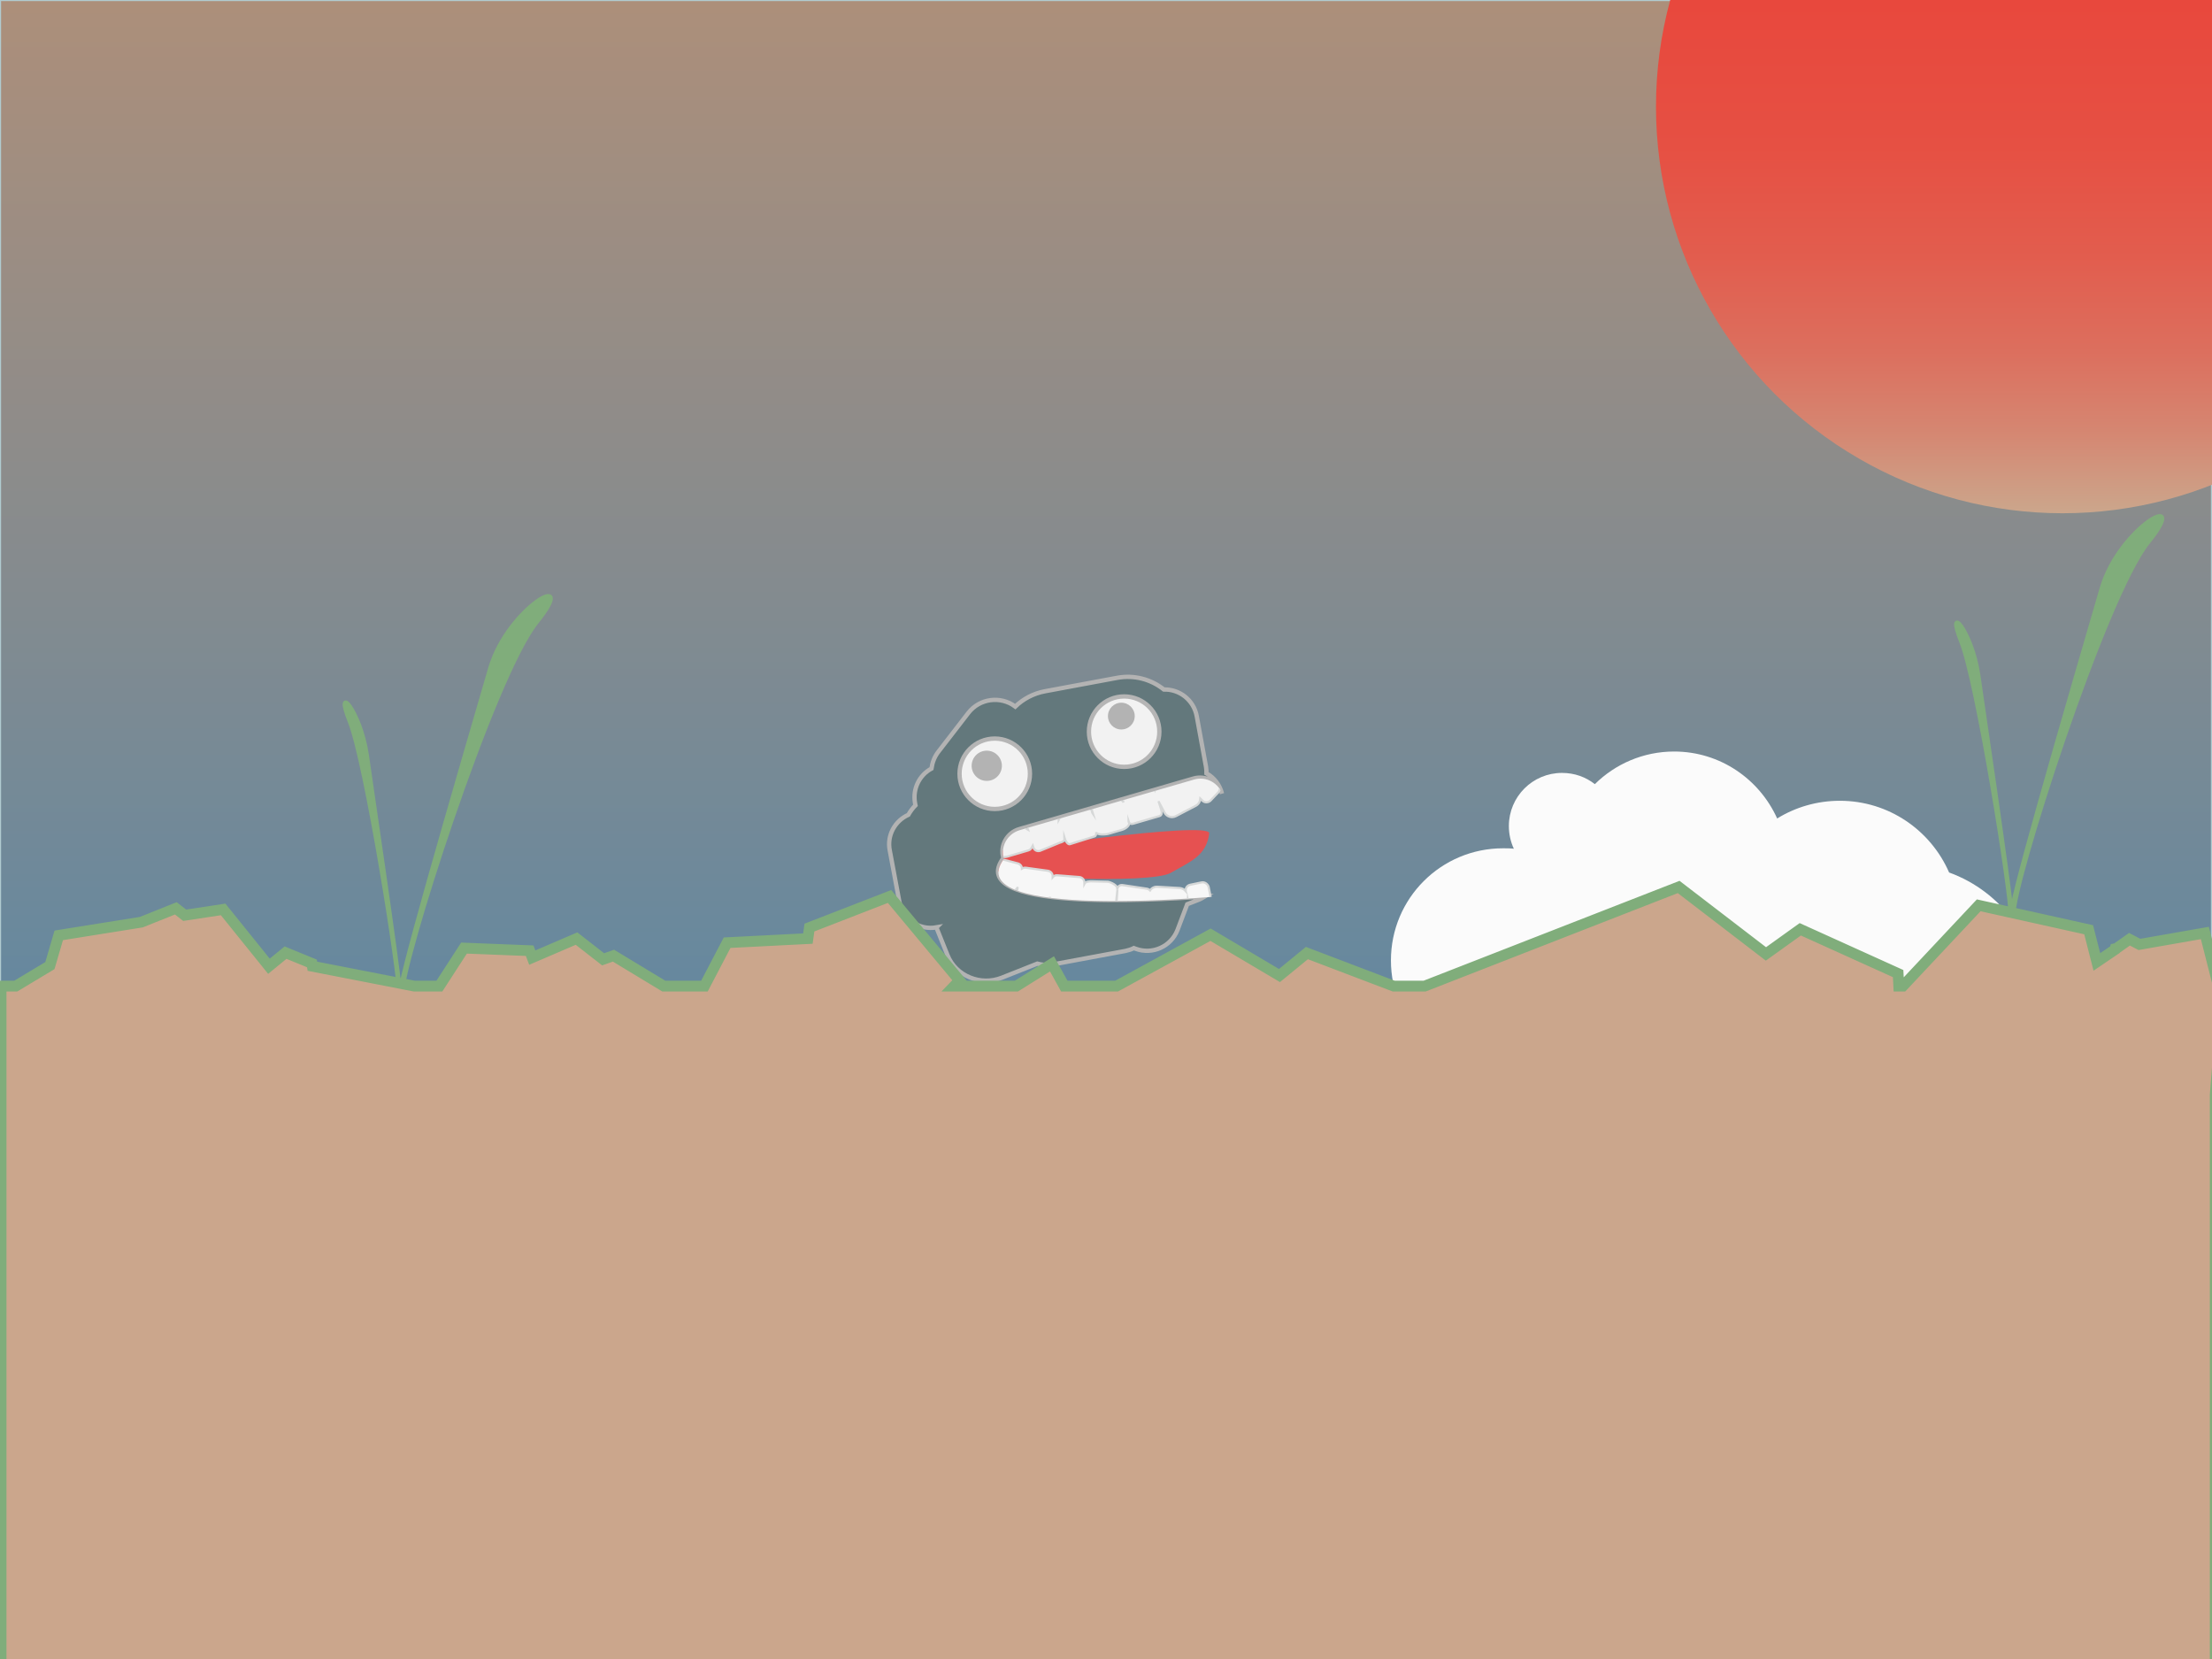 <?xml version="1.0" encoding="utf-8"?>
<!-- Generator: Adobe Illustrator 18.1.0, SVG Export Plug-In . SVG Version: 6.00 Build 0)  -->
<svg version="1.1" xmlns="http://www.w3.org/2000/svg" xmlns:xlink="http://www.w3.org/1999/xlink" x="0px" y="0px"
	 viewBox="0 0 1024 768" enable-background="new 0 0 1024 768" xml:space="preserve">
<rect x="0" y="0" width="1024" height="768" fill="#333333" stroke="none"/>
<g id="Fond_bleu">
	<linearGradient id="Fond_2_" gradientUnits="userSpaceOnUse" x1="512" y1="-2.298657e-08" x2="512" y2="768">
		<stop  offset="0" style="stop-color:#CBA68C;stop-opacity:0.8"/>
		<stop  offset="0.377" style="stop-color:#95A1A8;stop-opacity:0.8"/>
		<stop  offset="1" style="stop-color:#3498DB;stop-opacity:0.8"/>
	</linearGradient>
	<rect id="Fond" fill="url(#Fond_2_)" stroke="#B0CBD0" stroke-miterlimit="10" width="1024" height="768"/>
	<path id="Nuage1" fill="#FBFBFB" d="M902.3,403.9c-8.5-19.5-27.9-33.2-50.6-33.2c-10.6,0-20.6,3-29,8.2c-8.2-18.2-26.4-31-47.7-31
		c-14.3,0-27.3,5.8-36.7,15.1c-4.2-3.3-9.4-5.2-15.2-5.2c-13.6,0-24.6,11-24.6,24.6c0,3.7,0.8,7.3,2.3,10.5c-1.6-0.2-3.3-0.2-5-0.2
		c-28.7,0-51.9,23.2-51.9,51.9s23.2,51.9,51.9,51.9c4.2,0,8.3-0.5,12.2-1.5c6.5,7,15.7,11.3,26,11.3c10.9,0,20.7-4.9,27.2-12.6
		c11.3,13.6,28.4,22.3,47.5,22.3c10.5,0,20.4-2.6,29-7.3c11.3,10.7,26.5,17.3,43.2,17.3c34.7,0,62.9-28.1,62.9-62.9
		C944,435.9,926.6,412.7,902.3,403.9z"/>
	<path id="Nuage2" fill="#FBFBFB" d="M274.8,523.6c-4.2,0-8.3,0.7-12.1,1.9c-12.9-22.6-37.2-37.9-65.2-37.9c-16,0-30.8,5-43,13.6
		c-8-19.4-27-33-49.3-33c-29.4,0-53.2,23.8-53.2,53.2c0,1.3,0.1,2.5,0.1,3.8c-15,0.3-27.1,12.6-27.1,27.7c0,8.4,3.8,16,9.7,21
		c-2.4,5.5-3.7,11.6-3.7,17.9c0,25.3,20.5,45.7,45.7,45.7c11.1,0,21.3-4,29.2-10.6c5.9,12,18.3,20.3,32.6,20.3
		c12.4,0,23.3-6.2,29.8-15.6c8.9,3.8,18.7,5.8,29,5.8c3,0,5.9-0.2,8.8-0.5c7.1,8.6,17.8,14,29.8,14c21.3,0,38.6-17.3,38.6-38.6
		c0-3.2-0.4-6.4-1.2-9.4c0.4,0,0.8,0,1.2,0c22,0,39.7-17.8,39.7-39.7S296.8,523.6,274.8,523.6z"/>
	<g id="Soleil">
		<defs>
			<rect id="Fond_1_" x="0.9" width="1024" height="768"/>
		</defs>
		<clipPath id="Fond_3_">
			<use xlink:href="#Fond_1_"  overflow="visible"/>
		</clipPath>
		<linearGradient id="SVGID_1_" gradientUnits="userSpaceOnUse" x1="954.811" y1="-138.882" x2="954.811" y2="237.599">
			<stop  offset="0" style="stop-color:#E9463B"/>
			<stop  offset="0.373" style="stop-color:#E8483D"/>
			<stop  offset="0.55" style="stop-color:#E65043"/>
			<stop  offset="0.686" style="stop-color:#E25D4E"/>
			<stop  offset="0.802" style="stop-color:#DC6F5E"/>
			<stop  offset="0.902" style="stop-color:#D58772"/>
			<stop  offset="0.993" style="stop-color:#CCA48A"/>
			<stop  offset="1" style="stop-color:#CBA68C"/>
		</linearGradient>
		<circle clip-path="url(#Fond_3_)" fill="url(#SVGID_1_)" cx="954.8" cy="49.4" r="188.2"/>
	</g>
	<path id="GrosNuage" fill="#FBFBFB" d="M993.8,866.5c0-0.6,0-1.2,0-1.8c0-19.1-15.4-34.5-34.5-34.5c-0.9,0-1.8,0-2.7,0.1
		c-5.9-18.8-23.4-32.4-44.1-32.4c-18.7,0-34.7,11.1-42,27c-7.5-10.4-19.7-17.1-33.4-17.1c-11,0-21,4.3-28.4,11.4
		c-5.4-4.1-12.2-6.6-19.6-6.6c-13.8,0-25.6,8.7-30.2,20.9c-12.2-20.3-34.4-33.9-59.8-33.9c-23.6,0-44.4,11.7-57,29.6
		c-5.6-17.9-22.3-30.9-42.1-30.9c-13.3,0-25.2,5.9-33.3,15.3c-6.2-3.5-13.3-5.4-21-5.4c-6.8,0-13.1,1.6-18.8,4.3
		c-1.1-16.2-14.5-29.1-31-29.1c-8.8,0-16.7,3.7-22.4,9.5c-5.3-10.9-16.4-18.4-29.4-18.4c-13.1,0-24.4,7.7-29.6,18.8
		c-10-11.5-24.8-18.8-41.2-18.8c-16.4,0-31,7.2-41.1,18.6c-6.6-4.1-14.3-6.6-22.7-6.6c-3.1,0-6,0.3-8.9,0.9
		c-5.8-6.6-14.4-10.8-23.9-10.8c-10.8,0-20.4,5.4-26.2,13.7c-5.6-7.1-14.3-11.7-24-11.7c-7.8,0-14.9,2.9-20.3,7.7
		c-1.3-0.1-2.6-0.2-4-0.2c-12.2,0-22.9,6.2-29.3,15.6c-6.5-6-15.2-9.6-24.7-9.6c-5,0-9.7,1-14,2.8c-5.6-4.1-12.6-6.5-20.1-6.5
		c-8.2,0-15.8,2.9-21.7,7.8c-3.8-1.6-8-2.5-12.4-2.5c-9.2,0-17.5,4-23.3,10.3c-5.6-3.5-12.2-5.5-19.3-5.5
		c-20.2,0-36.6,16.4-36.6,36.6c0,9.4,3.5,17.9,9.3,24.4c-15.3,8.9-24.3,19.5-24.3,31c0,7.7,4,15,11.4,21.7c-0.9,3.1-1.4,6.4-1.4,9.7
		c0,19.5,15.8,35.4,35.4,35.4c10,0,19-4.1,25.4-10.8c2.9,1.9,6.3,3.1,10.1,3.1c0.8,0,1.5-0.1,2.3-0.2c7.3,14.8,29.9,25.7,56.8,25.7
		c21.4,0,40.1-6.9,50.5-17.1c4.4,9.7,14.2,16.5,25.6,16.5c6.9,0,13.2-2.5,18-6.6c5.3,9.4,15.3,15.8,26.9,15.8
		c15.6,0,28.5-11.6,30.5-26.7c7,10.2,18.8,16.9,32.1,16.9c10.6,0,20.1-4.2,27.1-11c11.9,7.7,26,12.3,41.3,12.3
		c19.2,0,36.7-7.2,50-18.9c8.7,6.9,19.6,11,31.5,11c11.3,0,21.8-3.7,30.2-10c3.9,15,17.6,26.1,33.8,26.1c13.7,0,25.6-7.9,31.3-19.4
		c2.1,0.1,4.2,0.1,6.3,0.1c2.1,0,4.1-0.1,6.1-0.1c9.2,13.5,24.7,22.5,42.3,22.5c13.4,0,25.6-5.2,34.7-13.6
		c4.9,3.9,11.1,6.3,17.8,6.3c7.5,0,14.3-2.9,19.4-7.7c6.3,3.3,13.5,5.3,21.1,5.3c12.6,0,24-5.2,32.2-13.6
		c4.8,12.4,16.8,21.2,30.8,21.2c11.9,0,22.4-6.3,28.2-15.8c4.7,1.9,9.9,3,15.4,3c16.6,0,30.9-9.8,37.4-23.9
		c4.9,5.7,12.1,9.3,20.2,9.3c6.9,0,13.2-2.6,17.9-6.9c6.1,8.6,16.1,14.2,27.5,14.2c18.6,0,33.7-15.1,33.7-33.7
		c0-1.5-0.1-3.1-0.3-4.6c3.5-0.6,6.8-1.2,10.1-1.9c6.7,9.4,17.6,15.5,30,15.5c20.3,0,36.7-16.5,36.7-36.7
		C1022.4,884.9,1010.2,870.2,993.8,866.5z"/>
</g>
<g id="Rocky">
	<g>
		<path fill="#63787C" stroke="#B3B3B3" stroke-width="2" stroke-miterlimit="10" d="M464.5,397.2c-1.7-5.7,1.6-11.7,7.4-13.4
			l80.6-23.4c5.6-1.6,11.4,1.5,13.2,7c-1-3.9-3.5-7.4-7.2-9.4c0-1,0-2-0.2-3l-4.3-23.5c-1.4-7.4-7.9-12.5-15.2-12.3
			c-5.9-4.7-13.7-6.9-21.7-5.4l-33.3,6.2c-5.4,1-10.2,3.6-13.8,7.1c-6.8-5.1-16.5-3.8-21.7,2.9l-13.9,18c-1.8,2.3-2.8,5-3.2,7.8
			c-5.6,3-8.8,9.4-7.6,16l0.2,1c-1.3,1.3-2.4,2.8-3.3,4.4c-6.2,2.8-10,9.5-8.6,16.5l4.4,23.5c1.5,8.2,9.1,13.6,17.3,12.1l-0.1,0.1
			l5.1,12.7c3.9,9.8,15.4,14.4,25.2,10.5l16.4-6.5c2.2,0.6,4.6,0.8,7,0.4l33.9-6.3c1.4-0.3,2.6-0.7,3.8-1.3l0.8,0.3
			c7.8,2.9,16.4-1,19.4-8.7l4.5-11.9l5.1-2c1.1-0.4,2.1-1,3.1-1.6C533.1,416.8,446.3,421.8,464.5,397.2z"/>
		<g id="Yeux">
			<circle id="OeilG" fill="#F2F2F2" stroke="#B5B5B5" stroke-width="2" stroke-miterlimit="10" cx="460.5" cy="358.2" r="16.3"/>
			<circle id="OeilD" fill="#F2F2F2" stroke="#B5B5B5" stroke-width="2" stroke-miterlimit="10" cx="520.4" cy="338.7" r="16.3"/>
			<circle id="PupilleD" fill="#B3B3B3" cx="519.1" cy="331.5" r="6.2"/>
			<circle id="PupilleG" fill="#B3B3B3" cx="456.8" cy="354.5" r="7"/>
		</g>
		<g id="Bouche">
			<defs>
				<path id="SVGID_2_" d="M564.1,414.9c0,0-120.5,11.4-99.4-17.2c-1.7-5.7,1.6-11.7,7.4-13.4l80.6-23.4c5.7-1.7,11.7,1.6,13.4,7.4
					l5.5,33.2C573.1,407.3,569.8,413.3,564.1,414.9"/>
			</defs>
			<clipPath id="SVGID_3_">
				<use xlink:href="#SVGID_2_"  overflow="visible"/>
			</clipPath>
			<path id="Langue" clip-path="url(#SVGID_3_)" fill="#E65151" d="M460.5,394.3c0,0,100.1-14.7,99.3-8.5
				c-1.4,10.5-8.7,13-17.9,18.3c-9.2,5.3-81.3,2.1-80.1-1.3C463,399.4,460.5,394.3,460.5,394.3L460.5,394.3"/>
			<path id="Dents_haut" clip-path="url(#SVGID_3_)" fill="#F2F2F2" stroke="#D6D8D8" stroke-miterlimit="10" d="M563.9,362.8
				l-6.5-6.2c-1-1-2.7-0.9-3.7,0.1l-2.8,2.9c-1-1.8-3.3-2.5-5.2-1.5l-9.2,4.8c-1.1,0.6-1.8,1.6-2,2.7c-0.6-1.2-1.9-1.8-3.1-1.3
				l-9.8,3.2c-1.4,0.4-2.1,1.9-1.7,3.3l0.2,0.7c-0.5-1.1-1.8-1.7-3-1.3l-9.9,2.9c-1.4,0.4-2,1.7-1.6,3.1l0.4,0.6l-0.3-1
				c-0.4-1.4-2.1-1.6-3.5-1.2l-9.9,2.9c-1.1,0.3-1.6,0.8-2.2,2l0-0.2c-0.4-1.4-1.5-1.8-2.8-1.4l-9.9,2.9c-1.4,0.4-2.1,1.4-1.7,2.7
				l0.2,0.6c-1.2-0.7-1.9-1.3-3-1l-9.9,2.9c-1.4,0.4-2.6,2-2.2,3.4l1.7,5.8c0.4,1.4,2.2,1.8,3.6,1.4l9.9-2.9
				c1.1-0.3,1.4-0.9,2.1-2.2l0.2,0.6c0.4,1.4,1.7,2.2,3.1,1.8l9-3.7c1.4-0.4,2.7-0.9,2.3-2.3l0-0.2c0.5,1.7,1.7,3.4,2.6,3.1
				l11.4-3.6c0.7-0.2,0.8-1.1,0.8-2v0c0,1.4,4.2,1.2,5.6,0.8l6.5-1.9c1.4-0.4,3.5-1.9,3.1-3.3l-0.3-0.9v0c0,1.4,1.2,1.8,2.6,1.3
				l11.7-3.4c1.4-0.4,1.2-1.9,0.8-3.2l-1.2-3.7l2.8,5.3c1,1.9,3.4,2.6,5.3,1.6l9.2-4.8c1.3-0.7,2-2,2.1-3.3l1,1c1,1,2.7,0.9,3.7-0.1
				l3.7-3.9C565,365.4,565,363.8,563.9,362.8z"/>
			<path id="Dents_bas" clip-path="url(#SVGID_3_)" fill="#F7F7F7" stroke="#D6D8D8" stroke-miterlimit="10" d="M556.2,408.5
				l-5.3,1.1c-1.3,0.3-2.2,1.5-2,2.9c-0.7-0.8-1.6-1.3-2.8-1.4l-10.3-0.6c-1.4-0.1-2.7,0.6-3.4,1.7c-0.4-0.4-0.9-0.7-1.5-0.8
				l-11.4-1.7c-1.2-0.1-2.2,0.8-2.3,2l0-0.4c0.2-1.4-2.9-2.9-4.3-3.1l-7.1-0.2c-1.3-0.1-3.3,0.1-3.8,1.1l0-0.3
				c0.1-1.4-0.9-2.7-2.4-2.8l-10.2-0.8c-0.8-0.1-1.6,0.3-2.1,0.9l0-0.1c0.2-1.4-0.8-2.7-2.2-2.9l-10.2-1.4c-0.7-0.1-1.3,0.1-1.8,0.4
				c0-1.1-0.8-2.1-1.9-2.4l-6.9-1.8c-1.4-0.4-2.8,0.5-3.2,1.9l-2,7.6c-0.4,1.4,0.5,2.8,1.9,3.2l6.9,1.8c1.4,0.4,2.8-0.5,3.2-1.8
				l-0.3,2.3c-0.2,1.4,0.8,2.7,2.2,2.9l10.2,1.4c1.3,0.2,2.6-0.7,2.9-2l-0.1,1.5c-0.1,1.4,0.9,2.7,2.4,2.8l10.2,0.8
				c1,0.1,1.9-0.4,2.4-1.2c0.1,1.2,1.1,2.2,2.3,2.3l10.2,1.1c1.4,0.2,2.7-0.9,2.9-2.3l0.9-8.4l-0.7,9.7c-0.1,1.2,0.8,2.3,2,2.4
				l11,0.9c0.8,0.1,1.4-0.3,1.9-0.8c0.3,1.7,1.8,3.1,3.6,3.2l10.3,0.6c2.1,0.1,4-1.5,4.1-3.7l0.4-7.3l1,4.7c0.3,1.4,1.7,2.3,3.1,2
				l5.3-1.1c1.4-0.3,2.3-1.7,2-3.1l-1.8-8.8C559,409.1,557.6,408.2,556.2,408.5z"/>
		</g>
	</g>
</g>
<g id="Sol">
	<g id="Herbe2">
		<path fill="#80AD7B" stroke="#80AD7B" stroke-width="2" stroke-miterlimit="10" d="M973,272.3c-32.7,112-45.7,158.8-40.9,151.2
			c-1-12.6,41.9-147.1,62.3-172.5C1014.9,225.7,981.3,244,973,272.3z"/>
		<path fill="#80AD7B" stroke="#80AD7B" stroke-width="2" stroke-miterlimit="10" d="M908,297.1c7.5,18.6,23.2,117.4,22.8,126.6
			c1.8,5.5-3-28.8-15-111C912.8,291.9,900.5,278.5,908,297.1z"/>
	</g>
	<g id="Herbe1">
		<path fill="#80AD7B" stroke="#80AD7B" stroke-width="2" stroke-miterlimit="10" d="M227,309.3c-32.7,112-45.7,158.8-40.9,151.2
			c-1-12.6,41.9-147.1,62.3-172.5C268.9,262.7,235.3,281,227,309.3z"/>
		<path fill="#80AD7B" stroke="#80AD7B" stroke-width="2" stroke-miterlimit="10" d="M162,334.1c7.5,18.6,23.2,117.4,22.8,126.6
			c1.8,5.5-3-28.8-15-111C166.8,328.9,154.5,315.5,162,334.1z"/>
	</g>
	<polygon id="Ground" fill="#CBA68C" stroke="#80AD7B" stroke-width="5" stroke-miterlimit="10" points="1028.9,464.1 1020.7,431.9 
		990.4,437.2 985.8,434.8 979.7,439.1 979.2,439.2 979.1,439.6 970.7,445.3 966.9,430.4 916,419.1 880.9,456.5 879,456.5 
		878.7,450.7 833.4,430.2 817.5,441.6 777.1,410.6 659.5,456.5 645.2,456.5 605,441.2 592.3,451.6 560.4,432.7 516.9,456.5 
		492.7,456.5 487,446.2 470.5,456.5 441.7,456.5 444.2,453.9 411.8,415 374.7,429.4 374,434.5 336.6,436.4 326.1,456.5 307.3,456.5 
		284,442.4 279.2,444.1 266.9,434.5 246.4,443.3 245.2,440.1 214.8,438.9 203.4,456.5 191.8,456.5 144.6,447.3 144.4,446 132.2,441 
		124.5,447.3 103.3,421 85.5,423.7 81.4,420.5 65.4,426.9 27.2,433 23.1,447 7.3,456.5 0.5,456.5 0.5,472.7 0.5,536.8 0.5,555.7 
		0.5,770.5 1025.5,770.5 1025.5,506.8 1025.5,506.8 	"/>
</g>
</svg>
